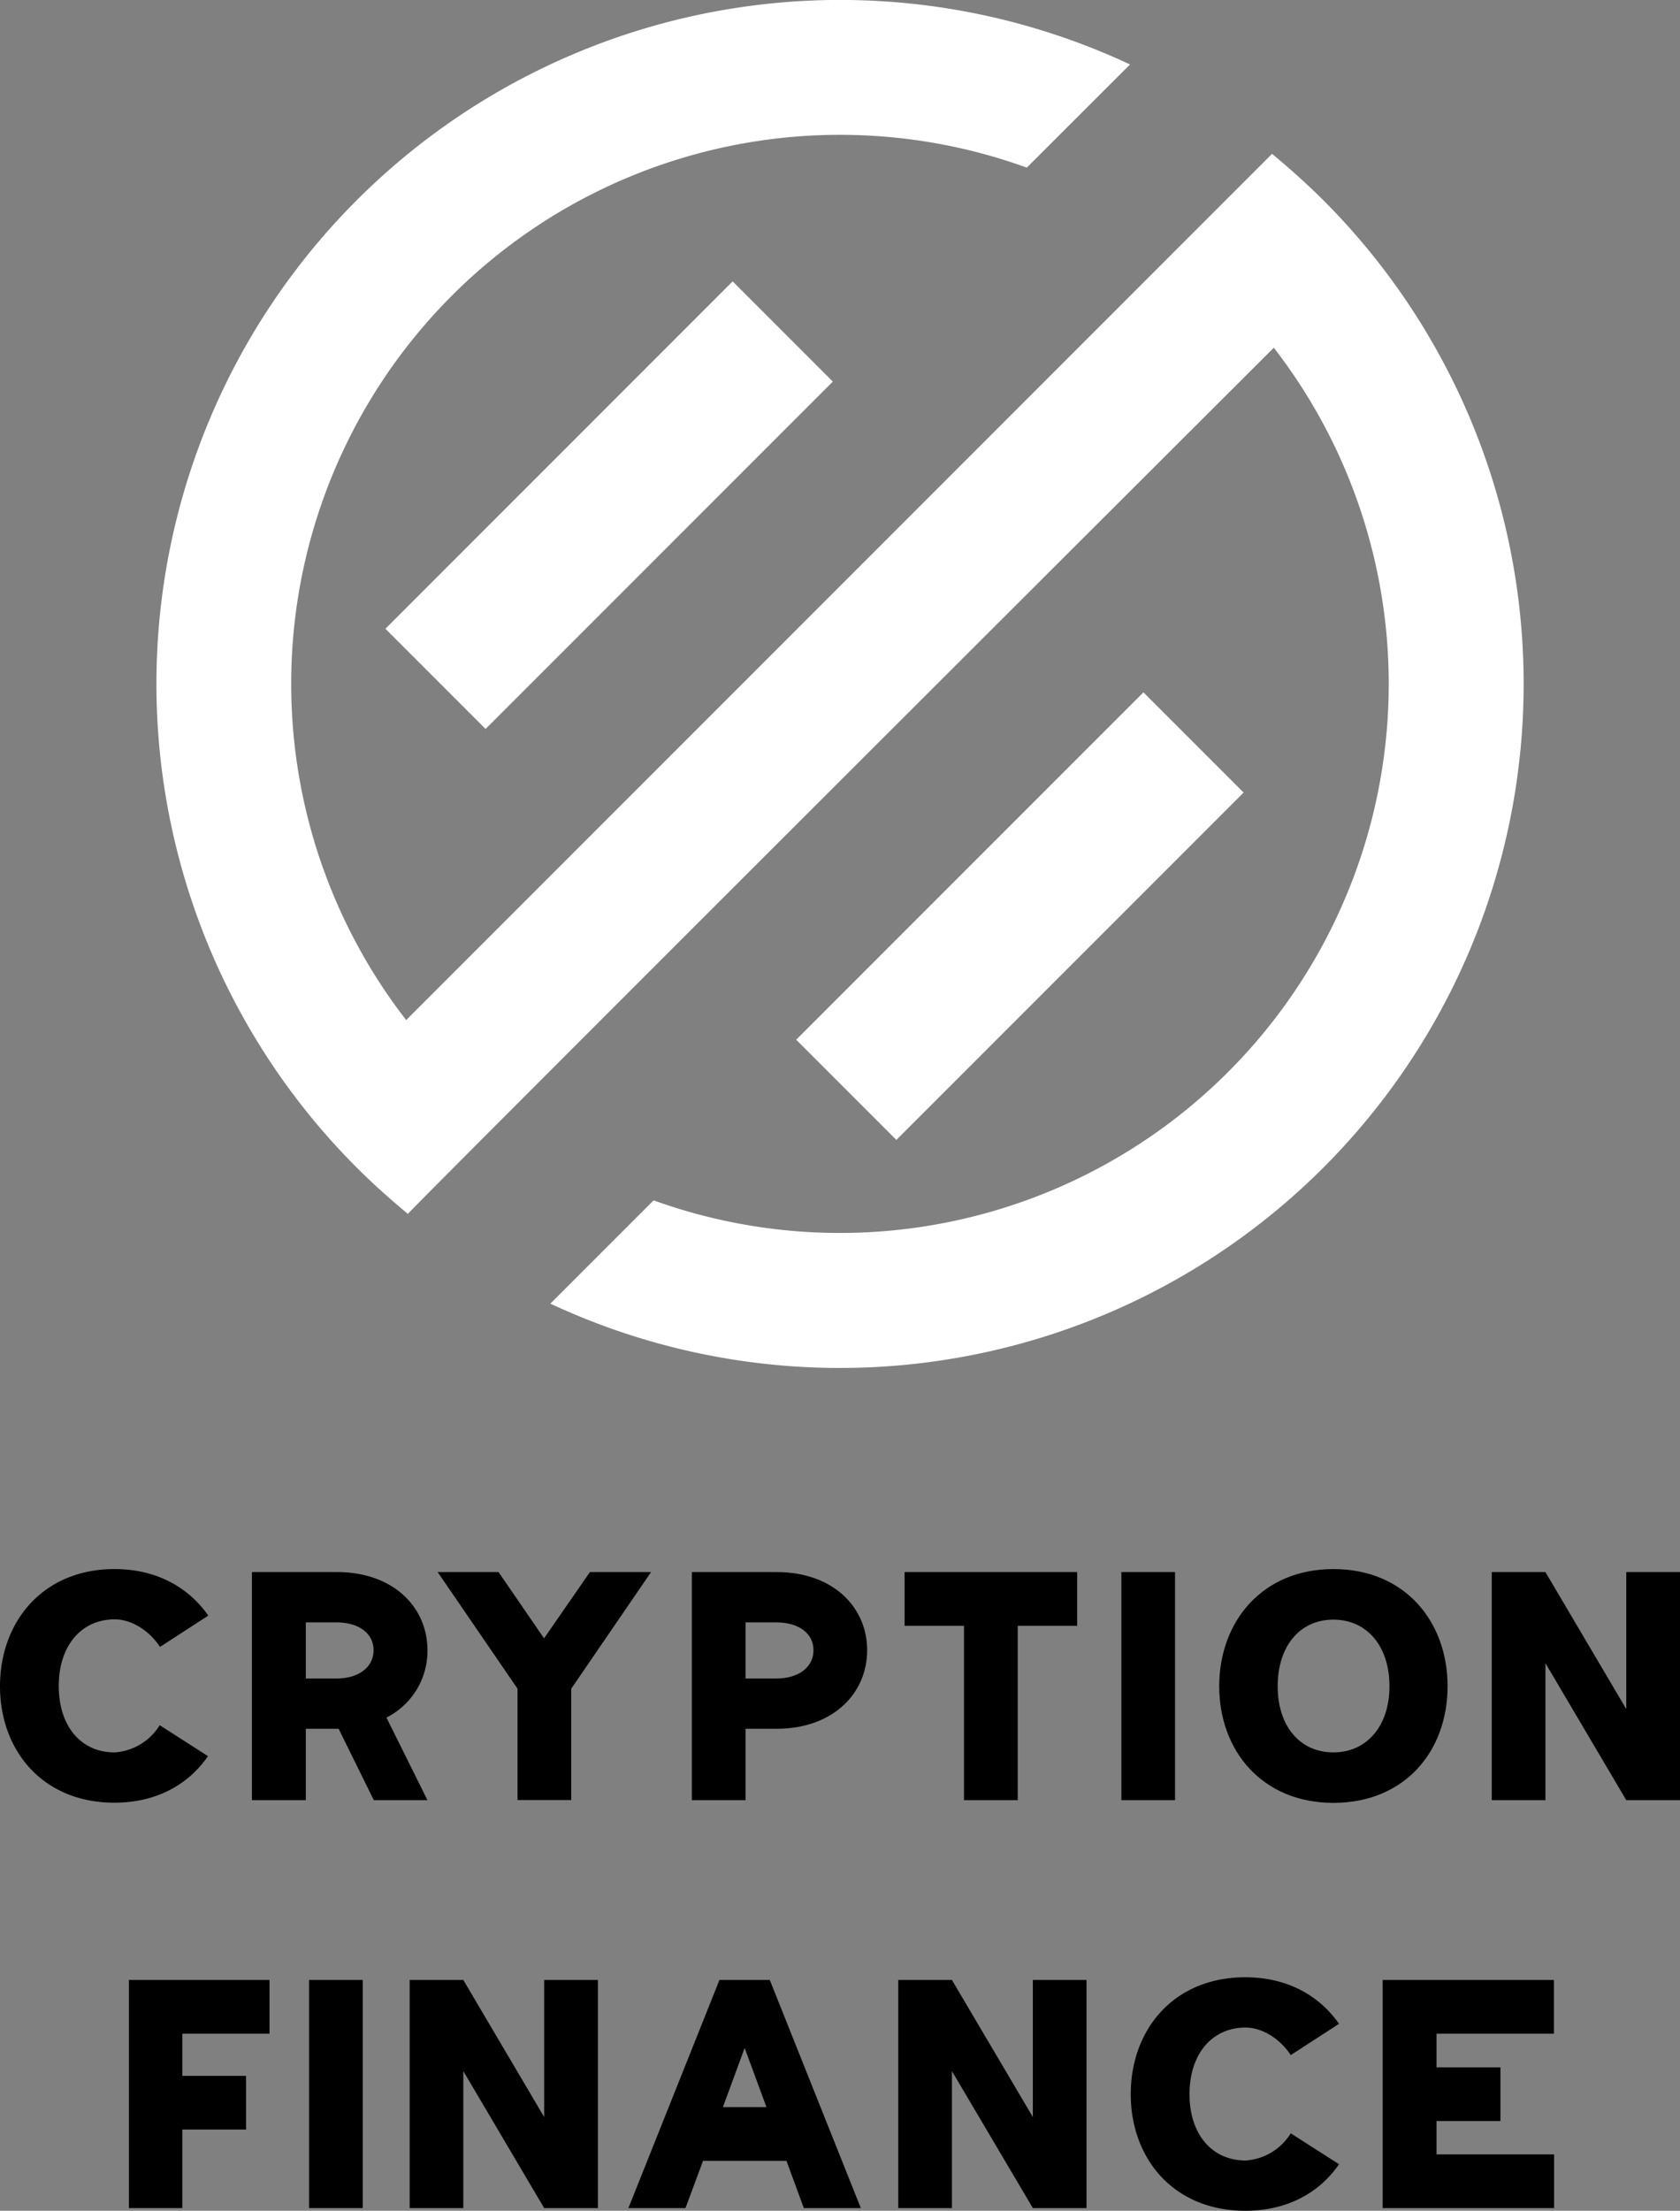 <svg id="Layer_1" data-name="Layer 1" xmlns="http://www.w3.org/2000/svg" viewBox="0 0 286.75 377.21"><rect x="0" y="0" width="286.75" height="377.21" fill="#808080" stroke="none"/><defs><style>.cls-1{fill:#fff;}</style></defs><path class="cls-1" d="M69.62,207.12c-3-2.49-5.94-5.11-8.75-7.92A116.7,116.7,0,0,1,192.88,11L175.26,28.6A93.67,93.67,0,0,0,69.33,174.05S217.69,25.69,217.12,26.25c3,2.49,5.95,5.12,8.76,7.92A116.71,116.71,0,0,1,93.94,222.43l17.62-17.62A93.68,93.68,0,0,0,217.42,59.33S69.62,206.81,69.62,207.12Z"/><rect class="cls-1" x="62.05" y="74.1" width="83.82" height="24.18" transform="translate(-30.49 98.76) rotate(-45)"/><rect class="cls-1" x="132.17" y="144.22" width="83.82" height="24.18" transform="translate(-59.54 168.88) rotate(-45)"/><path d="M0,287.72c0-11,7.31-20,19.55-20,7.19,0,12.64,3.13,16,7.94l-8.24,5.34c-1.86-2.84-4.93-4.7-7.71-4.7-5.75,0-9.57,4.53-9.57,11.37S13.8,299,19.55,299a9.78,9.78,0,0,0,7.71-4.64l8.24,5.28c-3.31,4.81-8.76,7.94-15.95,7.94C7.31,307.61,0,298.68,0,287.72Z"/><path d="M43,268.23H57.48c9.68,0,15.48,6,15.48,13.34a12.72,12.72,0,0,1-7,11.49l7,14.09H63.8l-6-12.18H52.2v12.18H43Zm14.44,18.16c3.77,0,6.32-1.92,6.32-4.82s-2.55-4.75-6.32-4.75H52.2v9.57Z"/><path d="M97.5,288.13v19H88.33v-19L74.7,268.23H85.09l7.77,11.31,7.83-11.31h10.44Z"/><path d="M118.09,268.23h14.44c9.68,0,15.48,6,15.48,13.34s-5.8,13.4-15.48,13.4h-5.28v12.18h-9.16Zm14.44,18.16c3.77,0,6.32-1.92,6.32-4.82s-2.55-4.75-6.32-4.75h-5.28v9.57Z"/><path d="M183.86,277.4H173.71v29.75h-9.17V277.4H154.4v-9.17h29.46Z"/><path d="M191.4,268.23h9.16v38.92H191.4Z"/><path d="M208.1,287.72c0-11,7.31-20,19.49-20s19.49,8.93,19.49,20-7.31,19.89-19.49,19.89S208.1,298.68,208.1,287.72Zm29.06,0c0-6.84-3.83-11.37-9.57-11.37s-9.51,4.53-9.51,11.37S221.91,299,227.59,299,237.16,294.51,237.16,287.72Z"/><path d="M286.75,268.23v38.92h-9.17l-13.8-23.37v23.37h-9.16V268.23h9.16l13.8,23.38V268.23Z"/><path d="M31.12,347v7.19H42v9.16H31.12v13.4H22V337.83h24V347Z"/><path d="M52.75,337.83h9.16v38.92H52.75Z"/><path d="M102.05,337.83v38.92H92.88l-13.8-23.37v23.37H69.92V337.83h9.16l13.8,23.38V337.83Z"/><path d="M134.24,368.69H120l-3,8.06h-9.74l15.54-38.92h8.59l15.54,38.92H137.2Zm-3.42-9.17-3.72-10.09-3.71,10.09Z"/><path d="M185.45,337.83v38.92h-9.16l-13.81-23.37v23.37h-9.16V337.83h9.16l13.81,23.38V337.83Z"/><path d="M193,357.32c0-11,7.31-19.95,19.55-19.95,7.19,0,12.64,3.13,16,7.94l-8.24,5.34c-1.85-2.84-4.93-4.7-7.71-4.7-5.74,0-9.57,4.53-9.57,11.37s3.83,11.31,9.57,11.31a9.78,9.78,0,0,0,7.71-4.64l8.24,5.28c-3.31,4.81-8.76,7.94-16,7.94C200.3,377.21,193,368.28,193,357.32Z"/><path d="M245.19,347v5.74H256.1v9.16H245.19v5.69h20.07v9.16H236V337.83h29.23V347Z"/></svg>